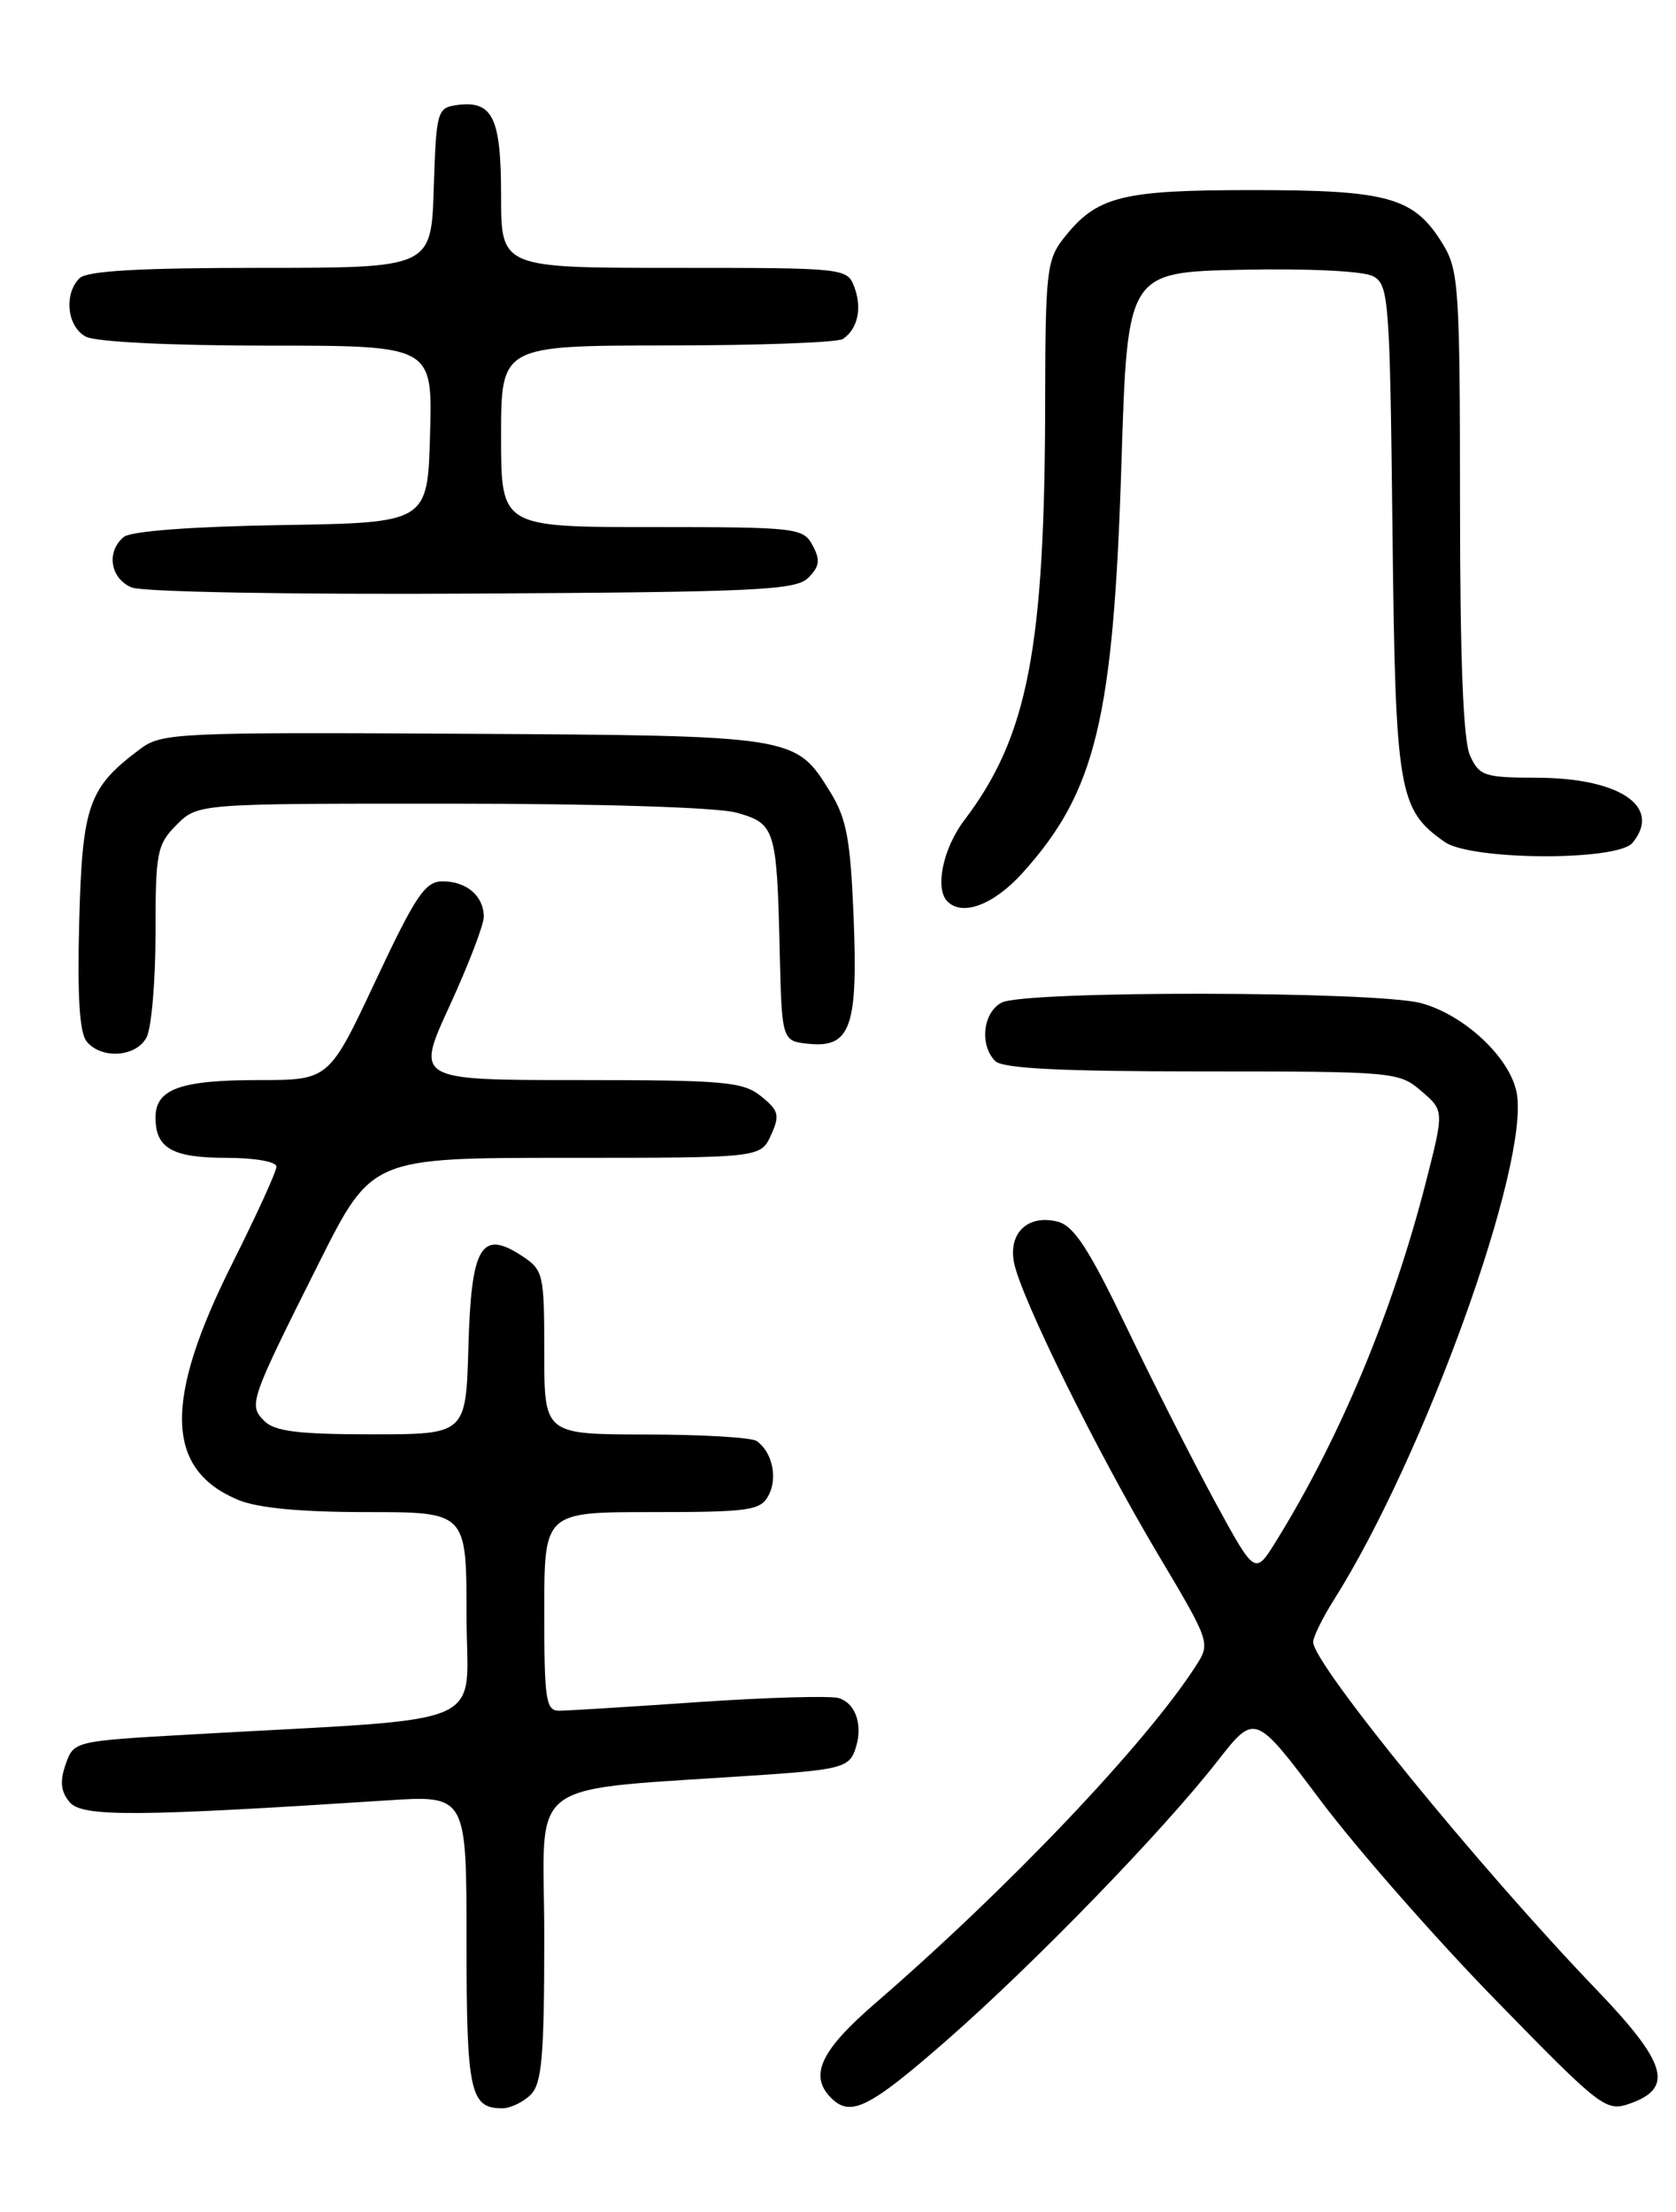 <?xml version="1.0" encoding="UTF-8" standalone="no"?>
<!DOCTYPE svg PUBLIC "-//W3C//DTD SVG 1.1//EN" "http://www.w3.org/Graphics/SVG/1.1/DTD/svg11.dtd" >
<svg xmlns="http://www.w3.org/2000/svg" xmlns:xlink="http://www.w3.org/1999/xlink" version="1.1" viewBox="0 0 194 256">
 <g >
 <path fill="currentColor"
d=" M 61.43 242.43 C 62.73 241.12 63.00 238.00 63.00 224.05 C 63.00 205.22 60.01 207.38 88.83 205.38 C 97.05 204.81 98.26 204.48 98.93 202.65 C 99.96 199.87 99.16 197.19 97.10 196.53 C 96.17 196.24 88.91 196.44 80.96 196.98 C 73.01 197.53 65.71 197.98 64.75 197.99 C 63.18 198.00 63.00 196.79 63.00 186.50 C 63.00 175.00 63.00 175.00 75.46 175.00 C 86.75 175.00 88.03 174.82 88.96 173.07 C 90.05 171.04 89.38 168.00 87.57 166.77 C 86.98 166.36 81.21 166.02 74.75 166.02 C 63.00 166.00 63.00 166.00 63.00 156.52 C 63.00 147.42 62.90 146.98 60.40 145.34 C 55.70 142.26 54.54 144.24 54.22 155.86 C 53.93 166.00 53.93 166.00 43.04 166.00 C 34.58 166.00 31.80 165.66 30.61 164.47 C 28.74 162.60 28.87 162.21 36.93 146.14 C 43.02 134.00 43.02 134.00 65.53 134.00 C 88.04 134.00 88.04 134.00 89.24 131.38 C 90.29 129.07 90.16 128.54 88.10 126.88 C 86.01 125.19 83.90 125.00 66.93 125.00 C 48.09 125.00 48.09 125.00 52.05 116.40 C 54.22 111.67 56.00 107.04 56.00 106.10 C 56.00 103.71 54.01 102.00 51.24 102.00 C 49.21 102.00 48.13 103.61 43.48 113.50 C 38.08 125.00 38.08 125.00 29.97 125.00 C 20.86 125.00 18.00 126.03 18.00 129.34 C 18.00 132.89 19.95 134.00 26.20 134.00 C 29.47 134.00 32.00 134.44 32.00 135.02 C 32.00 135.58 29.71 140.60 26.91 146.18 C 18.93 162.08 19.11 170.06 27.55 173.58 C 29.81 174.53 34.78 175.00 42.47 175.00 C 54.00 175.00 54.00 175.00 54.00 186.91 C 54.00 200.31 57.69 198.71 22.02 200.74 C 8.57 201.50 8.54 201.51 7.60 204.19 C 6.91 206.15 7.03 207.33 8.05 208.56 C 9.49 210.30 15.68 210.26 44.75 208.37 C 54.00 207.76 54.00 207.76 54.00 224.68 C 54.00 242.10 54.41 244.00 58.13 244.00 C 59.08 244.00 60.56 243.29 61.43 242.43 Z  M 109.54 236.17 C 119.70 227.28 134.60 211.93 140.97 203.76 C 145.27 198.27 145.27 198.27 152.86 208.38 C 157.04 213.95 166.16 224.34 173.13 231.48 C 185.34 244.00 185.89 244.42 188.65 243.46 C 193.81 241.65 192.96 238.77 184.74 230.21 C 171.20 216.11 152.00 192.56 152.00 190.04 C 152.00 189.45 153.08 187.25 154.40 185.16 C 164.88 168.55 177.10 134.68 175.56 126.48 C 174.80 122.41 169.52 117.46 164.50 116.10 C 159.30 114.69 118.55 114.63 115.93 116.04 C 113.77 117.19 113.36 120.96 115.20 122.80 C 116.06 123.66 122.79 124.00 139.14 124.00 C 161.34 124.00 161.95 124.05 164.52 126.27 C 167.16 128.54 167.16 128.54 165.06 136.77 C 161.22 151.79 155.11 166.43 147.69 178.40 C 145.27 182.30 145.27 182.30 140.69 173.90 C 138.18 169.28 133.57 160.21 130.47 153.75 C 126.01 144.47 124.31 141.86 122.40 141.38 C 118.98 140.53 116.69 142.70 117.38 146.15 C 118.20 150.23 126.97 168.01 134.00 179.82 C 140.11 190.08 140.13 190.15 138.41 192.82 C 132.61 201.82 116.75 218.50 101.25 231.90 C 94.97 237.33 93.63 240.23 96.20 242.80 C 98.45 245.05 100.58 244.00 109.54 236.17 Z  M 16.96 120.07 C 17.53 119.00 18.00 113.58 18.00 108.02 C 18.00 98.62 18.17 97.74 20.45 95.45 C 22.91 93.00 22.91 93.00 52.20 93.01 C 69.39 93.01 83.05 93.44 85.24 94.05 C 89.73 95.30 89.92 95.89 90.25 110.00 C 90.50 120.50 90.50 120.50 93.68 120.81 C 98.47 121.27 99.33 118.78 98.80 106.00 C 98.44 97.12 97.98 94.70 96.09 91.64 C 92.06 85.13 92.10 85.14 53.58 84.92 C 20.54 84.74 18.71 84.82 16.23 86.68 C 10.24 91.15 9.53 93.16 9.17 106.62 C 8.94 115.32 9.20 119.54 10.04 120.55 C 11.76 122.62 15.75 122.34 16.96 120.07 Z  M 118.34 101.05 C 126.85 91.63 128.88 83.21 129.81 53.59 C 130.50 31.50 130.50 31.50 143.76 31.22 C 151.50 31.06 157.82 31.37 158.94 31.97 C 160.75 32.94 160.88 34.59 161.18 61.25 C 161.52 91.70 161.86 93.68 167.22 97.44 C 170.28 99.59 187.20 99.67 188.96 97.55 C 192.42 93.38 187.52 90.04 177.91 90.01 C 171.83 90.00 171.23 89.80 170.16 87.45 C 169.37 85.72 169.00 76.33 169.00 58.20 C 168.99 33.48 168.85 31.26 167.04 28.30 C 163.71 22.83 160.79 22.00 145.00 22.00 C 129.70 22.00 126.95 22.71 123.09 27.61 C 121.17 30.06 121.00 31.57 120.98 46.38 C 120.95 75.05 118.99 85.22 111.61 94.94 C 109.15 98.19 108.18 102.85 109.67 104.33 C 111.41 106.08 115.03 104.71 118.34 101.05 Z  M 93.56 66.87 C 94.87 65.56 94.97 64.81 94.06 63.12 C 92.98 61.09 92.23 61.00 75.46 61.00 C 58.00 61.00 58.00 61.00 58.00 50.50 C 58.00 40.00 58.00 40.00 77.25 39.98 C 87.84 39.98 96.98 39.64 97.57 39.23 C 99.28 38.07 99.81 35.69 98.90 33.25 C 98.07 31.02 97.89 31.00 78.03 31.00 C 58.00 31.00 58.00 31.00 58.00 22.62 C 58.00 13.54 57.02 11.58 52.81 12.17 C 50.61 12.48 50.49 12.95 50.21 21.75 C 49.92 31.00 49.92 31.00 30.16 31.00 C 16.12 31.00 10.05 31.35 9.20 32.20 C 7.36 34.04 7.77 37.81 9.93 38.96 C 11.07 39.57 19.71 40.00 30.97 40.00 C 50.07 40.00 50.07 40.00 49.78 50.25 C 49.50 60.50 49.50 60.50 32.57 60.77 C 22.16 60.94 15.14 61.47 14.32 62.15 C 12.27 63.85 12.76 66.97 15.25 67.99 C 16.52 68.51 33.75 68.82 54.72 68.70 C 87.64 68.52 92.12 68.31 93.56 66.87 Z "/>
</g>
</svg>